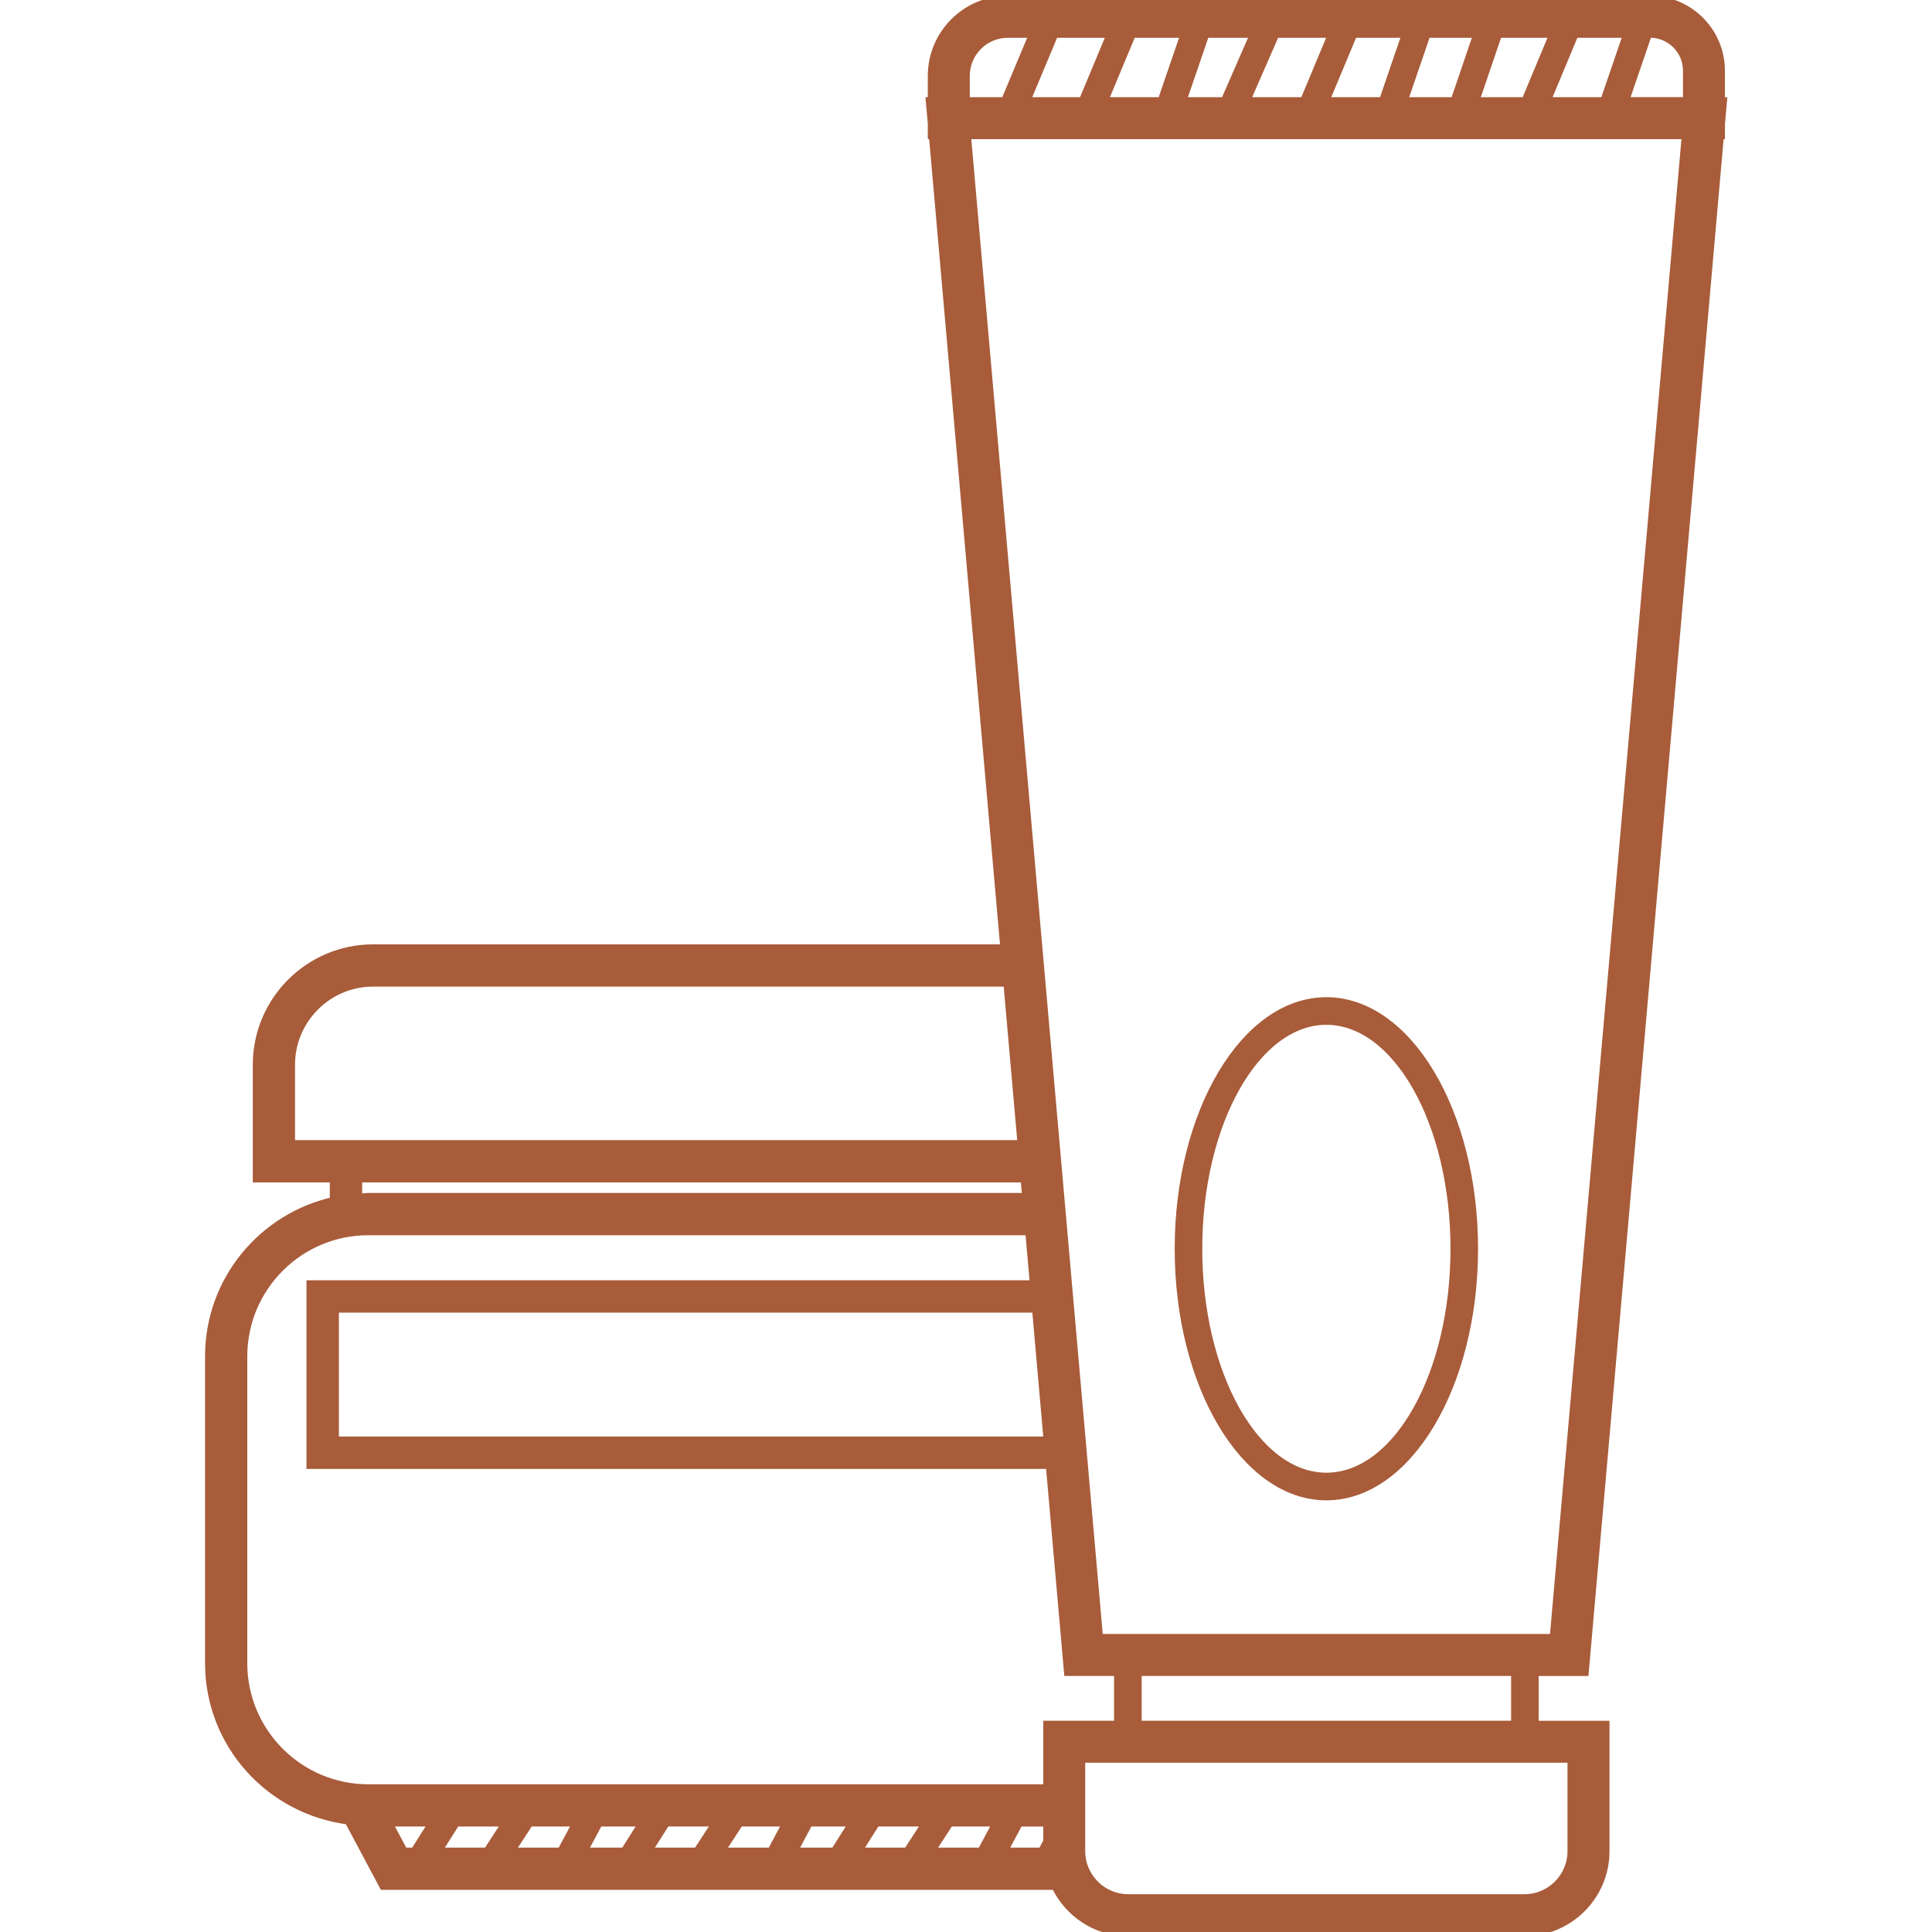 <!DOCTYPE svg PUBLIC "-//W3C//DTD SVG 1.1//EN" "http://www.w3.org/Graphics/SVG/1.1/DTD/svg11.dtd">
<!-- Uploaded to: SVG Repo, www.svgrepo.com, Transformed by: SVG Repo Mixer Tools -->
<svg fill="#a85c3a" height="800px" width="800px" version="1.1" id="Layer_1" xmlns="http://www.w3.org/2000/svg" xmlns:xlink="http://www.w3.org/1999/xlink" viewBox="0 0 228.724 228.724" xml:space="preserve" stroke="#a85c3a">
<g id="SVGRepo_bgCarrier" stroke-width="0"/>
<g id="SVGRepo_tracerCarrier" stroke-linecap="round" stroke-linejoin="round"/>
<g id="SVGRepo_iconCarrier"> <g> <g> <g> <path d="M203.708,12.008V12V8.368c0-4.616-3.752-8.368-8.368-8.368h-76.024c-4.948,0-8.976,4.028-8.976,8.98V12h-0.232 l0.232,2.62v1.348h0.12l8.472,96.332H44.18c-7.584,0-13.752,6.168-13.752,13.752v13.432h9.116v2.716 c-8.432,1.864-14.768,9.376-14.768,18.364v36.344c0,9.584,7.22,17.428,16.492,18.592l4.124,7.736h79.564 c1.54,3.232,4.808,5.488,8.62,5.488h46.9c5.272,0,9.568-4.292,9.568-9.568v-14.94h-8.384v-6.3h5.932l16.004-181.94h0.116v-1.304 l0.236-2.664H203.708z M192.688,3.972l-2.752,8.032h-6.88l3.352-8.032H192.688z M183.952,3.972l-3.352,8.032h-5.988l2.736-8.032 H183.952z M174.948,3.972l-2.736,8.032h-6.08l2.752-8.032H174.948z M166.488,3.972l-2.752,8.032h-6.88l3.352-8.032H166.488z M157.748,3.972l-3.352,8.032h-6.92l3.512-8.032H157.748z M148.516,3.972l-3.512,8.032h-5.068l2.752-8.032H148.516z M140.284,3.972l-2.752,8.032h-6.88l3.352-8.032H140.284z M131.548,3.972l-3.352,8.032h-6.744l3.364-8.032H131.548z M114.308,8.98c0-2.76,2.248-5.008,5.008-5.008h3.04l-3.364,8.032h-4.684V8.98z M34.428,135.48v-9.428 c0-5.376,4.376-9.752,9.752-9.752h75.104l1.688,19.18H34.428z M121.32,139.484l0.196,2.248h-77.92 c-0.416,0-0.808,0.096-1.22,0.124v-2.372H121.32z M49.08,219.232h-1.288l-1.868-3.5h5.364L49.08,219.232z M57.692,219.232H51.76 l2.212-3.5h6.004L57.692,219.232z M66.444,219.232h-6.048l2.284-3.5h5.64L66.444,219.232z M73.948,219.232h-4.932l1.872-3.5 h5.272L73.948,219.232z M82.56,219.232h-5.932l2.212-3.5h6L82.56,219.232z M91.316,219.232h-6.052l2.28-3.5h5.64L91.316,219.232z M98.82,219.232h-4.932l1.872-3.5h5.272L98.82,219.232z M107.432,219.232H101.5l2.212-3.5h6L107.432,219.232z M116.184,219.232 h-6.048l2.28-3.5h5.64L116.184,219.232z M124.008,218.02l-0.648,1.216h-4.6l1.872-3.5h3.376V218.02z M124.008,204.212 L124.008,204.212v7.524H43.6c-8.176,0-14.824-6.652-14.824-14.828v-36.344c0-8.176,6.648-14.828,14.824-14.828h78.272 l0.556,6.332H36.784v21.336h87.52l2.156,24.508h5.932v6.3H124.008z M122.676,154.9l1.376,15.664H39.62V154.9H122.676z M186.072,208.18v10.972c0,3.088-2.512,5.6-5.596,5.6h-46.9c-3.088,0-5.6-2.512-5.6-5.6V208.18H186.072z M134.66,204.212v-6.3 h44.736v6.3H134.66z M183.96,193.94h-53.868L114.444,15.972h85.164L183.96,193.94z M199.744,12h-0.004h-7.4l2.752-8.032h0.252 c2.424,0,4.4,1.976,4.4,4.4V12z"/> <path d="M157.028,177.12c9.624,0,17.456-13.136,17.456-29.284c0-16.144-7.832-29.28-17.456-29.28 c-9.628,0-17.46,13.136-17.46,29.28C139.564,163.984,147.396,177.12,157.028,177.12z M157.028,120.824 c8.376,0,15.192,12.116,15.192,27.012s-6.816,27.012-15.192,27.012c-8.38,0-15.196-12.116-15.196-27.012 C141.832,132.944,148.648,120.824,157.028,120.824z"/> </g> </g> </g> </g>
</svg>